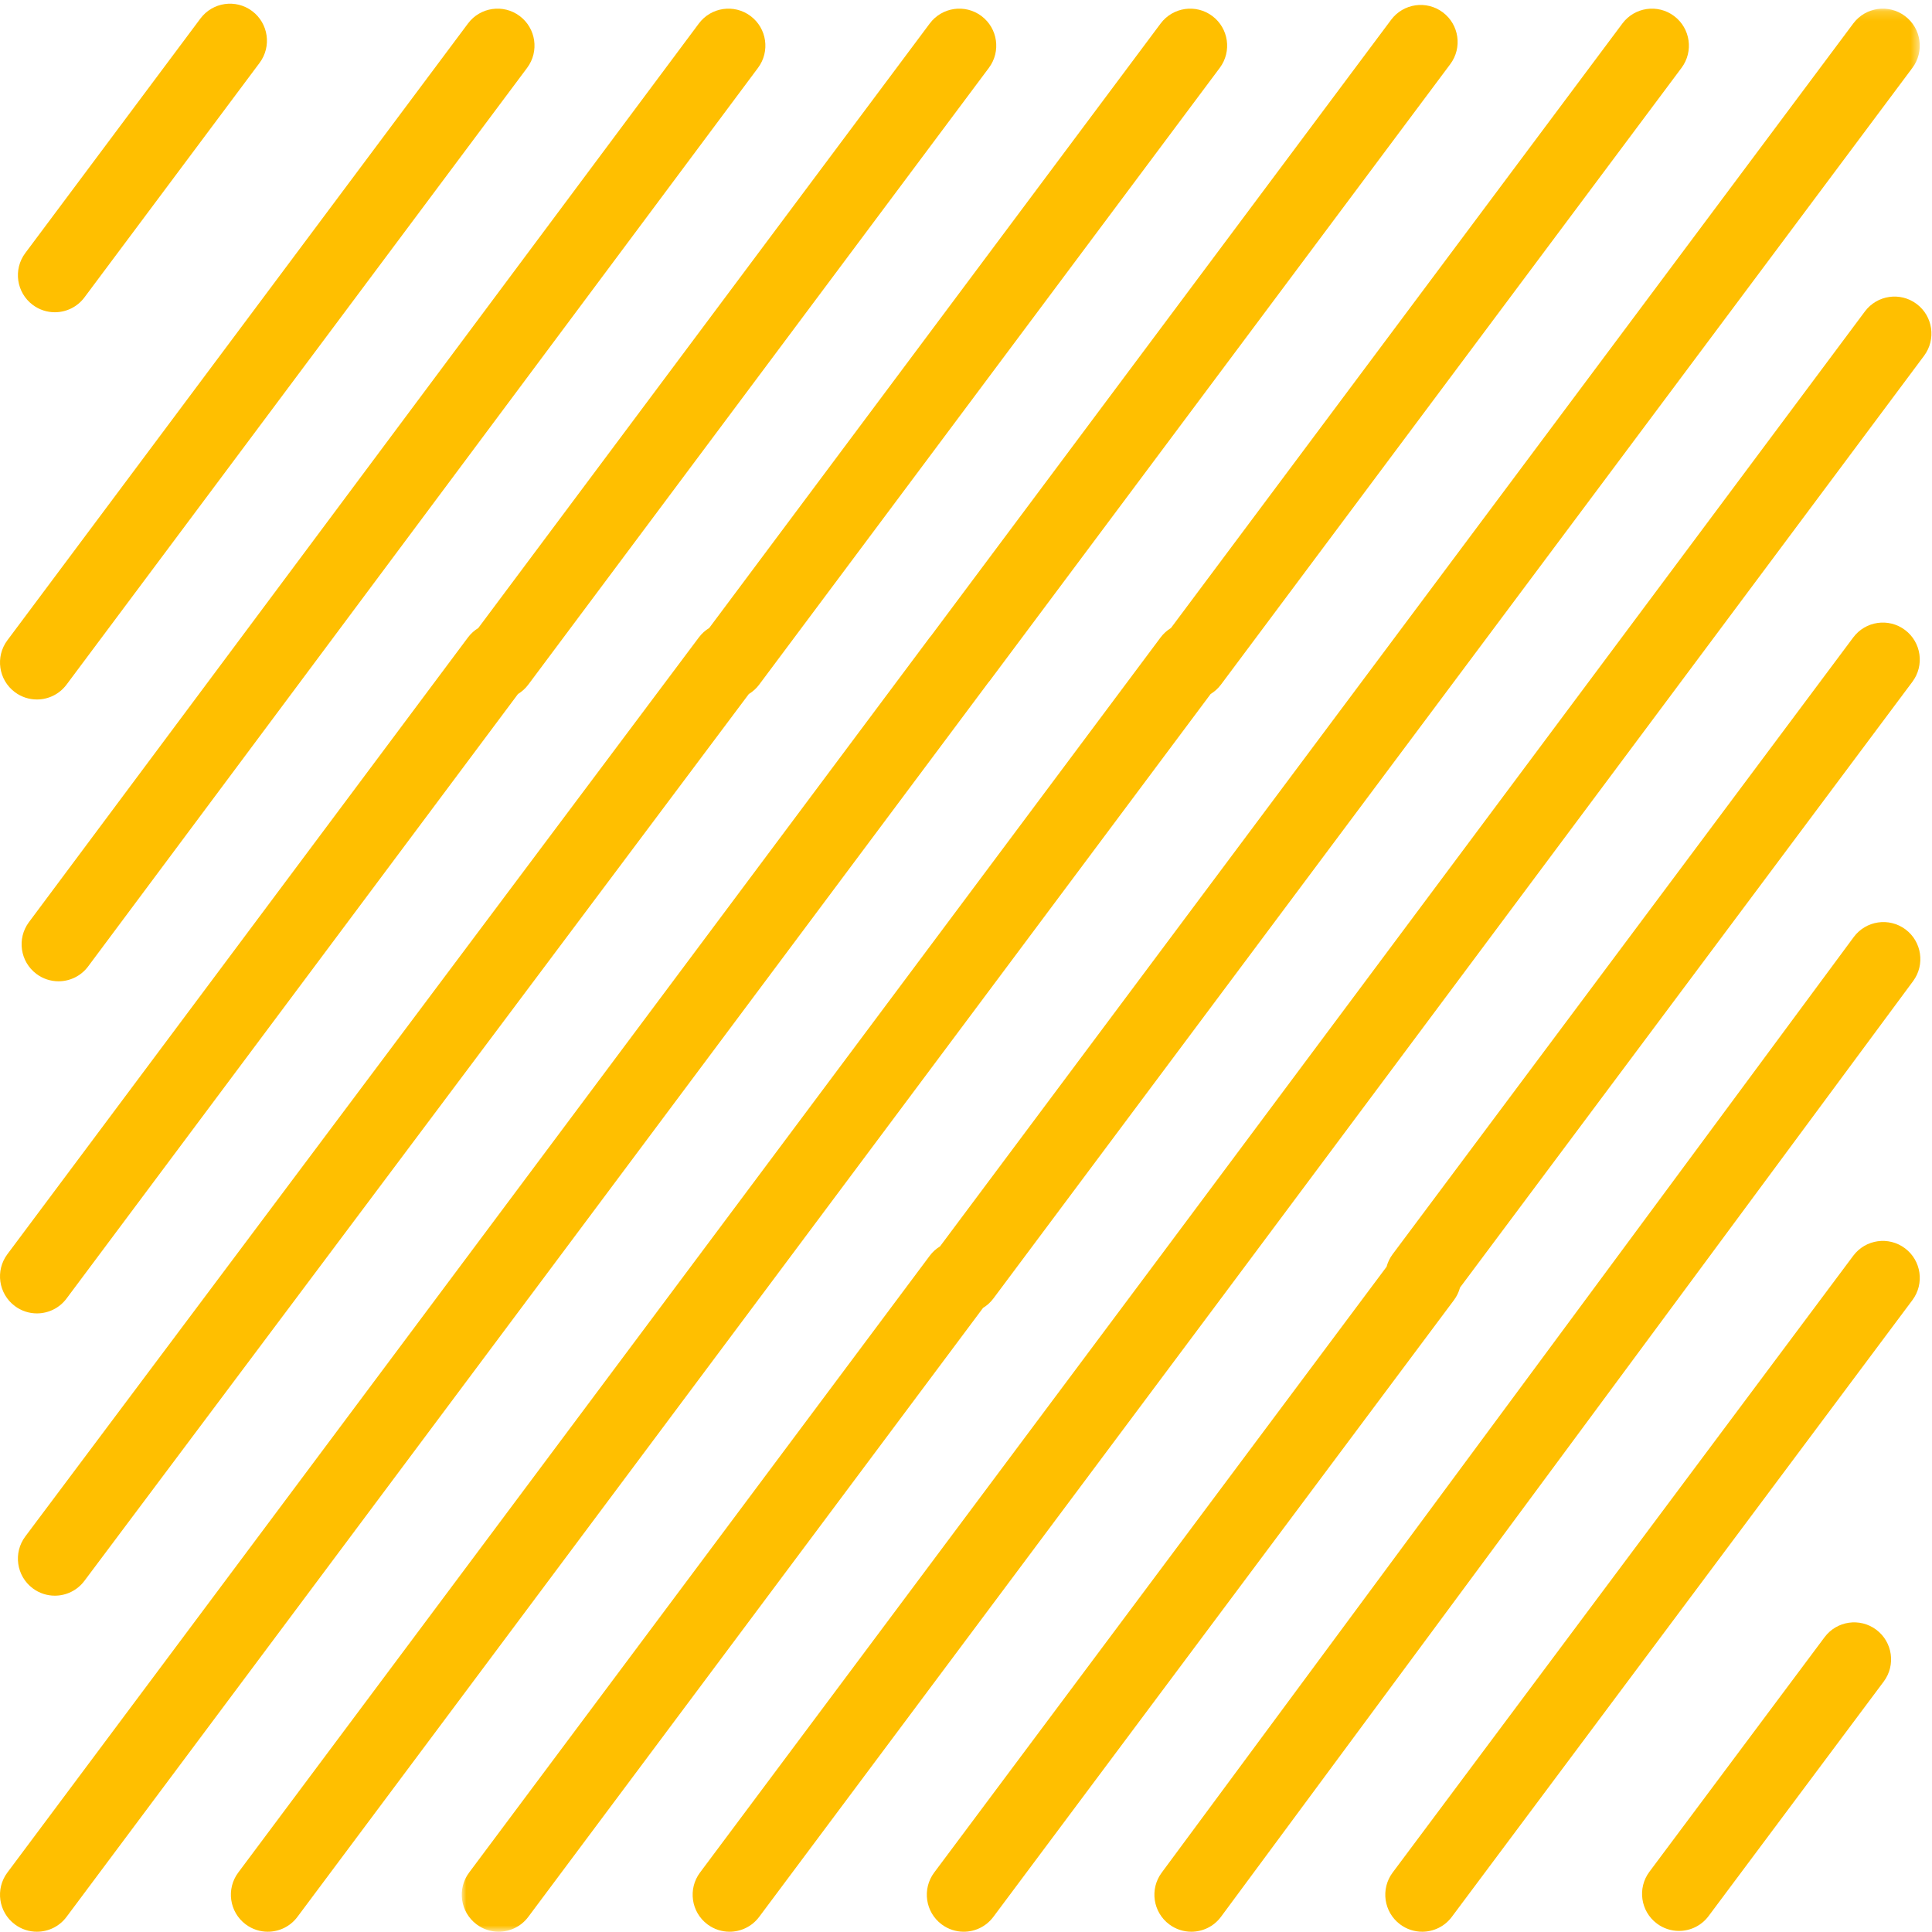 
<svg width="214px" height="214px" viewBox="0 0 214 214" version="1.1" xmlns="http://www.w3.org/2000/svg" xmlns:xlink="http://www.w3.org/1999/xlink">
    <!-- Generator: Sketch 46.2 (44496) - http://www.bohemiancoding.com/sketch -->
    <desc>Created with Sketch.</desc>
    <defs>
        <polygon id="path-1" points="161.499 213.18 6.49884504e-05 213.18 6.49884503e-05 0.168 161.499 0.168 161.499 213.18"></polygon>
    </defs>
    <g id="Page-1" stroke="none" stroke-width="1" fill="none" fill-rule="evenodd">
        <g id="website" transform="translate(-492, -989)">
            <g id="Group-22" transform="translate(492, 989)">
                <g id="Group-14">
                    <g id="Group-3" transform="translate(0, 0.79)" fill="#FFBF00">
                        <path d="M1.641,75.872 C2.376,76.423 3.236,76.689 4.089,76.689 C5.334,76.689 6.565,76.121 7.368,75.045 L58.389,6.724 C59.743,4.911 59.374,2.342 57.565,0.986 C55.754,-0.371 53.19,-0.001 51.837,1.812 L0.816,70.133 C-0.538,71.946 -0.169,74.515 1.641,75.872" id="Fill-1"></path>
                    </g>
                    <path d="M3.624,33.769 C4.36,34.321 5.22,34.587 6.072,34.587 C7.318,34.587 8.548,34.019 9.352,32.943 L28.753,6.964 C30.107,5.151 29.737,2.582 27.928,1.225 C26.118,-0.131 23.554,0.239 22.2,2.052 L2.799,28.031 C1.446,29.844 1.815,32.413 3.624,33.769" id="Fill-4" fill="#FFBF00"></path>
                    <path d="M207.828,180.519 C206.018,179.162 203.455,179.532 202.101,181.345 L182.7,207.325 C181.346,209.137 181.715,211.707 183.525,213.063 C184.26,213.615 185.12,213.88 185.973,213.88 C187.218,213.88 188.449,213.313 189.252,212.237 L208.653,186.257 C210.007,184.445 209.638,181.875 207.828,180.519" id="Fill-6" fill="#FFBF00"></path>
                    <path d="M4.036,107.878 C4.771,108.428 5.63,108.694 6.482,108.694 C7.728,108.694 8.96,108.125 9.763,107.047 L83.965,7.512 C85.317,5.698 84.946,3.129 83.135,1.774 C81.325,0.419 78.76,0.792 77.408,2.605 L3.207,102.14 C1.854,103.955 2.225,106.523 4.036,107.878" id="Fill-8" fill="#FFBF00"></path>
                    <g id="Group-12" transform="translate(0, 0.79)" fill="#FFBF00">
                        <path d="M1.641,143.873 C2.376,144.424 3.236,144.69 4.089,144.69 C5.334,144.69 6.565,144.122 7.368,143.046 L57.376,76.082 C57.806,75.818 58.195,75.474 58.515,75.045 L109.536,6.724 C110.89,4.912 110.521,2.342 108.712,0.986 C106.902,-0.371 104.338,-0.001 102.984,1.812 L52.978,68.774 C52.548,69.038 52.157,69.383 51.837,69.813 L0.816,138.134 C-0.538,139.947 -0.169,142.516 1.641,143.873" id="Fill-10"></path>
                    </g>
                    <path d="M77.414,70.598 L2.803,170.186 C1.446,171.997 1.812,174.567 3.619,175.926 C4.355,176.48 5.218,176.747 6.072,176.747 C7.316,176.747 8.544,176.181 9.348,175.108 L82.944,76.875 C83.376,76.611 83.768,76.266 84.089,75.835 L135.11,7.515 C136.464,5.702 136.095,3.132 134.285,1.776 C132.475,0.42 129.912,0.79 128.558,2.603 L78.552,69.565 C78.123,69.827 77.734,70.171 77.414,70.598" id="Fill-13" fill="#FFBF00"></path>
                    <g id="Group-17" transform="translate(51.147, 0.79)">
                        <mask id="mask-2" fill="white">
                            <use xlink:href="#path-1"></use>
                        </mask>
                        <g id="Clip-16"></g>
                        <path d="M58.881,143.046 L109.902,74.725 C109.903,74.724 109.903,74.723 109.904,74.723 L160.684,6.724 C162.037,4.911 161.668,2.342 159.859,0.986 C158.049,-0.371 155.485,-0.001 154.131,1.812 L103.11,70.133 C103.11,70.134 103.109,70.135 103.109,70.136 L52.978,137.264 C52.547,137.528 52.158,137.874 51.837,138.303 L0.816,206.624 C-0.538,208.437 -0.169,211.006 1.64,212.363 C2.376,212.914 3.236,213.18 4.089,213.18 C5.334,213.18 6.565,212.612 7.368,211.536 L57.741,144.082 C58.171,143.819 58.561,143.475 58.881,143.046" id="Fill-15" fill="#FFBF00" mask="url(#mask-2)"></path>
                    </g>
                    <path d="M212.296,33.666 C210.485,32.311 207.922,32.683 206.568,34.496 L128.682,138.927 C128.661,138.954 128.645,138.984 128.624,139.013 C128.603,139.04 128.579,139.065 128.558,139.093 L77.537,207.415 C76.183,209.228 76.552,211.797 78.361,213.153 C79.097,213.704 79.957,213.97 80.81,213.97 C82.055,213.97 83.286,213.403 84.089,212.326 L135.11,144.006 C135.133,143.974 135.152,143.942 135.174,143.911 C135.194,143.884 135.218,143.861 135.238,143.835 L213.124,39.404 C214.477,37.59 214.106,35.021 212.296,33.666" id="Fill-18" fill="#FFBF00"></path>
                    <path d="M58.453,143.911 C58.473,143.885 58.496,143.863 58.516,143.837 L109.486,75.583 C109.53,75.53 109.577,75.481 109.619,75.426 L160.64,7.105 C161.994,5.292 161.625,2.722 159.815,1.366 C158.005,0.01 155.441,0.38 154.088,2.193 L103.14,70.416 C103.087,70.478 103.033,70.537 102.984,70.603 L51.963,138.924 C51.942,138.953 51.925,138.983 51.905,139.011 C51.882,139.04 51.858,139.065 51.837,139.093 L0.816,207.415 C-0.538,209.228 -0.169,211.797 1.641,213.153 C2.376,213.704 3.236,213.97 4.089,213.97 C5.334,213.97 6.565,213.403 7.368,212.327 L58.389,144.005 C58.412,143.975 58.431,143.942 58.453,143.911" id="Fill-20" fill="#FFBF00"></path>
                    <path d="M84.026,143.911 C84.046,143.885 84.069,143.863 84.089,143.837 L134.097,76.872 C134.526,76.609 134.916,76.264 135.237,75.836 L186.257,7.514 C187.611,5.702 187.242,3.132 185.432,1.776 C183.623,0.42 181.059,0.789 179.705,2.603 L129.699,69.565 C129.268,69.828 128.878,70.174 128.557,70.603 L77.537,138.924 C77.515,138.953 77.499,138.983 77.478,139.011 C77.456,139.04 77.432,139.065 77.41,139.093 L26.389,207.415 C25.036,209.228 25.405,211.797 27.214,213.153 C27.95,213.704 28.81,213.97 29.662,213.97 C30.908,213.97 32.138,213.403 32.942,212.327 L83.963,144.005 C83.986,143.975 84.004,143.942 84.026,143.911" id="Fill-22" fill="#FFBF00"></path>
                    <path d="M161.722,142.615 L211.831,75.515 C213.185,73.702 212.816,71.133 211.006,69.777 C209.196,68.42 206.632,68.791 205.278,70.604 L154.258,138.924 C153.937,139.354 153.716,139.826 153.585,140.315 L103.475,207.415 C102.122,209.228 102.491,211.797 104.3,213.153 C105.036,213.704 105.896,213.97 106.748,213.97 C107.994,213.97 109.224,213.403 110.028,212.326 L161.049,144.006 C161.37,143.576 161.591,143.104 161.722,142.615" id="Fill-24" fill="#FFBF00"></path>
                    <path d="M211.055,102.94 C209.239,101.592 206.677,101.974 205.331,103.793 L128.673,207.43 C127.327,209.249 127.708,211.816 129.524,213.164 C130.256,213.708 131.11,213.97 131.957,213.97 C133.209,213.97 134.445,213.397 135.247,212.312 L211.906,108.675 C213.251,106.856 212.87,104.288 211.055,102.94" id="Fill-26" fill="#FFBF00"></path>
                    <path d="M211.006,138.267 C209.196,136.91 206.632,137.281 205.278,139.093 L154.258,207.415 C152.904,209.228 153.273,211.797 155.082,213.153 C155.818,213.704 156.678,213.97 157.531,213.97 C158.776,213.97 160.006,213.403 160.81,212.326 L211.831,144.006 C213.185,142.193 212.816,139.623 211.006,138.267" id="Fill-28" fill="#FFBF00"></path>
                </g>
            </g>
        </g>
    </g>
</svg>
